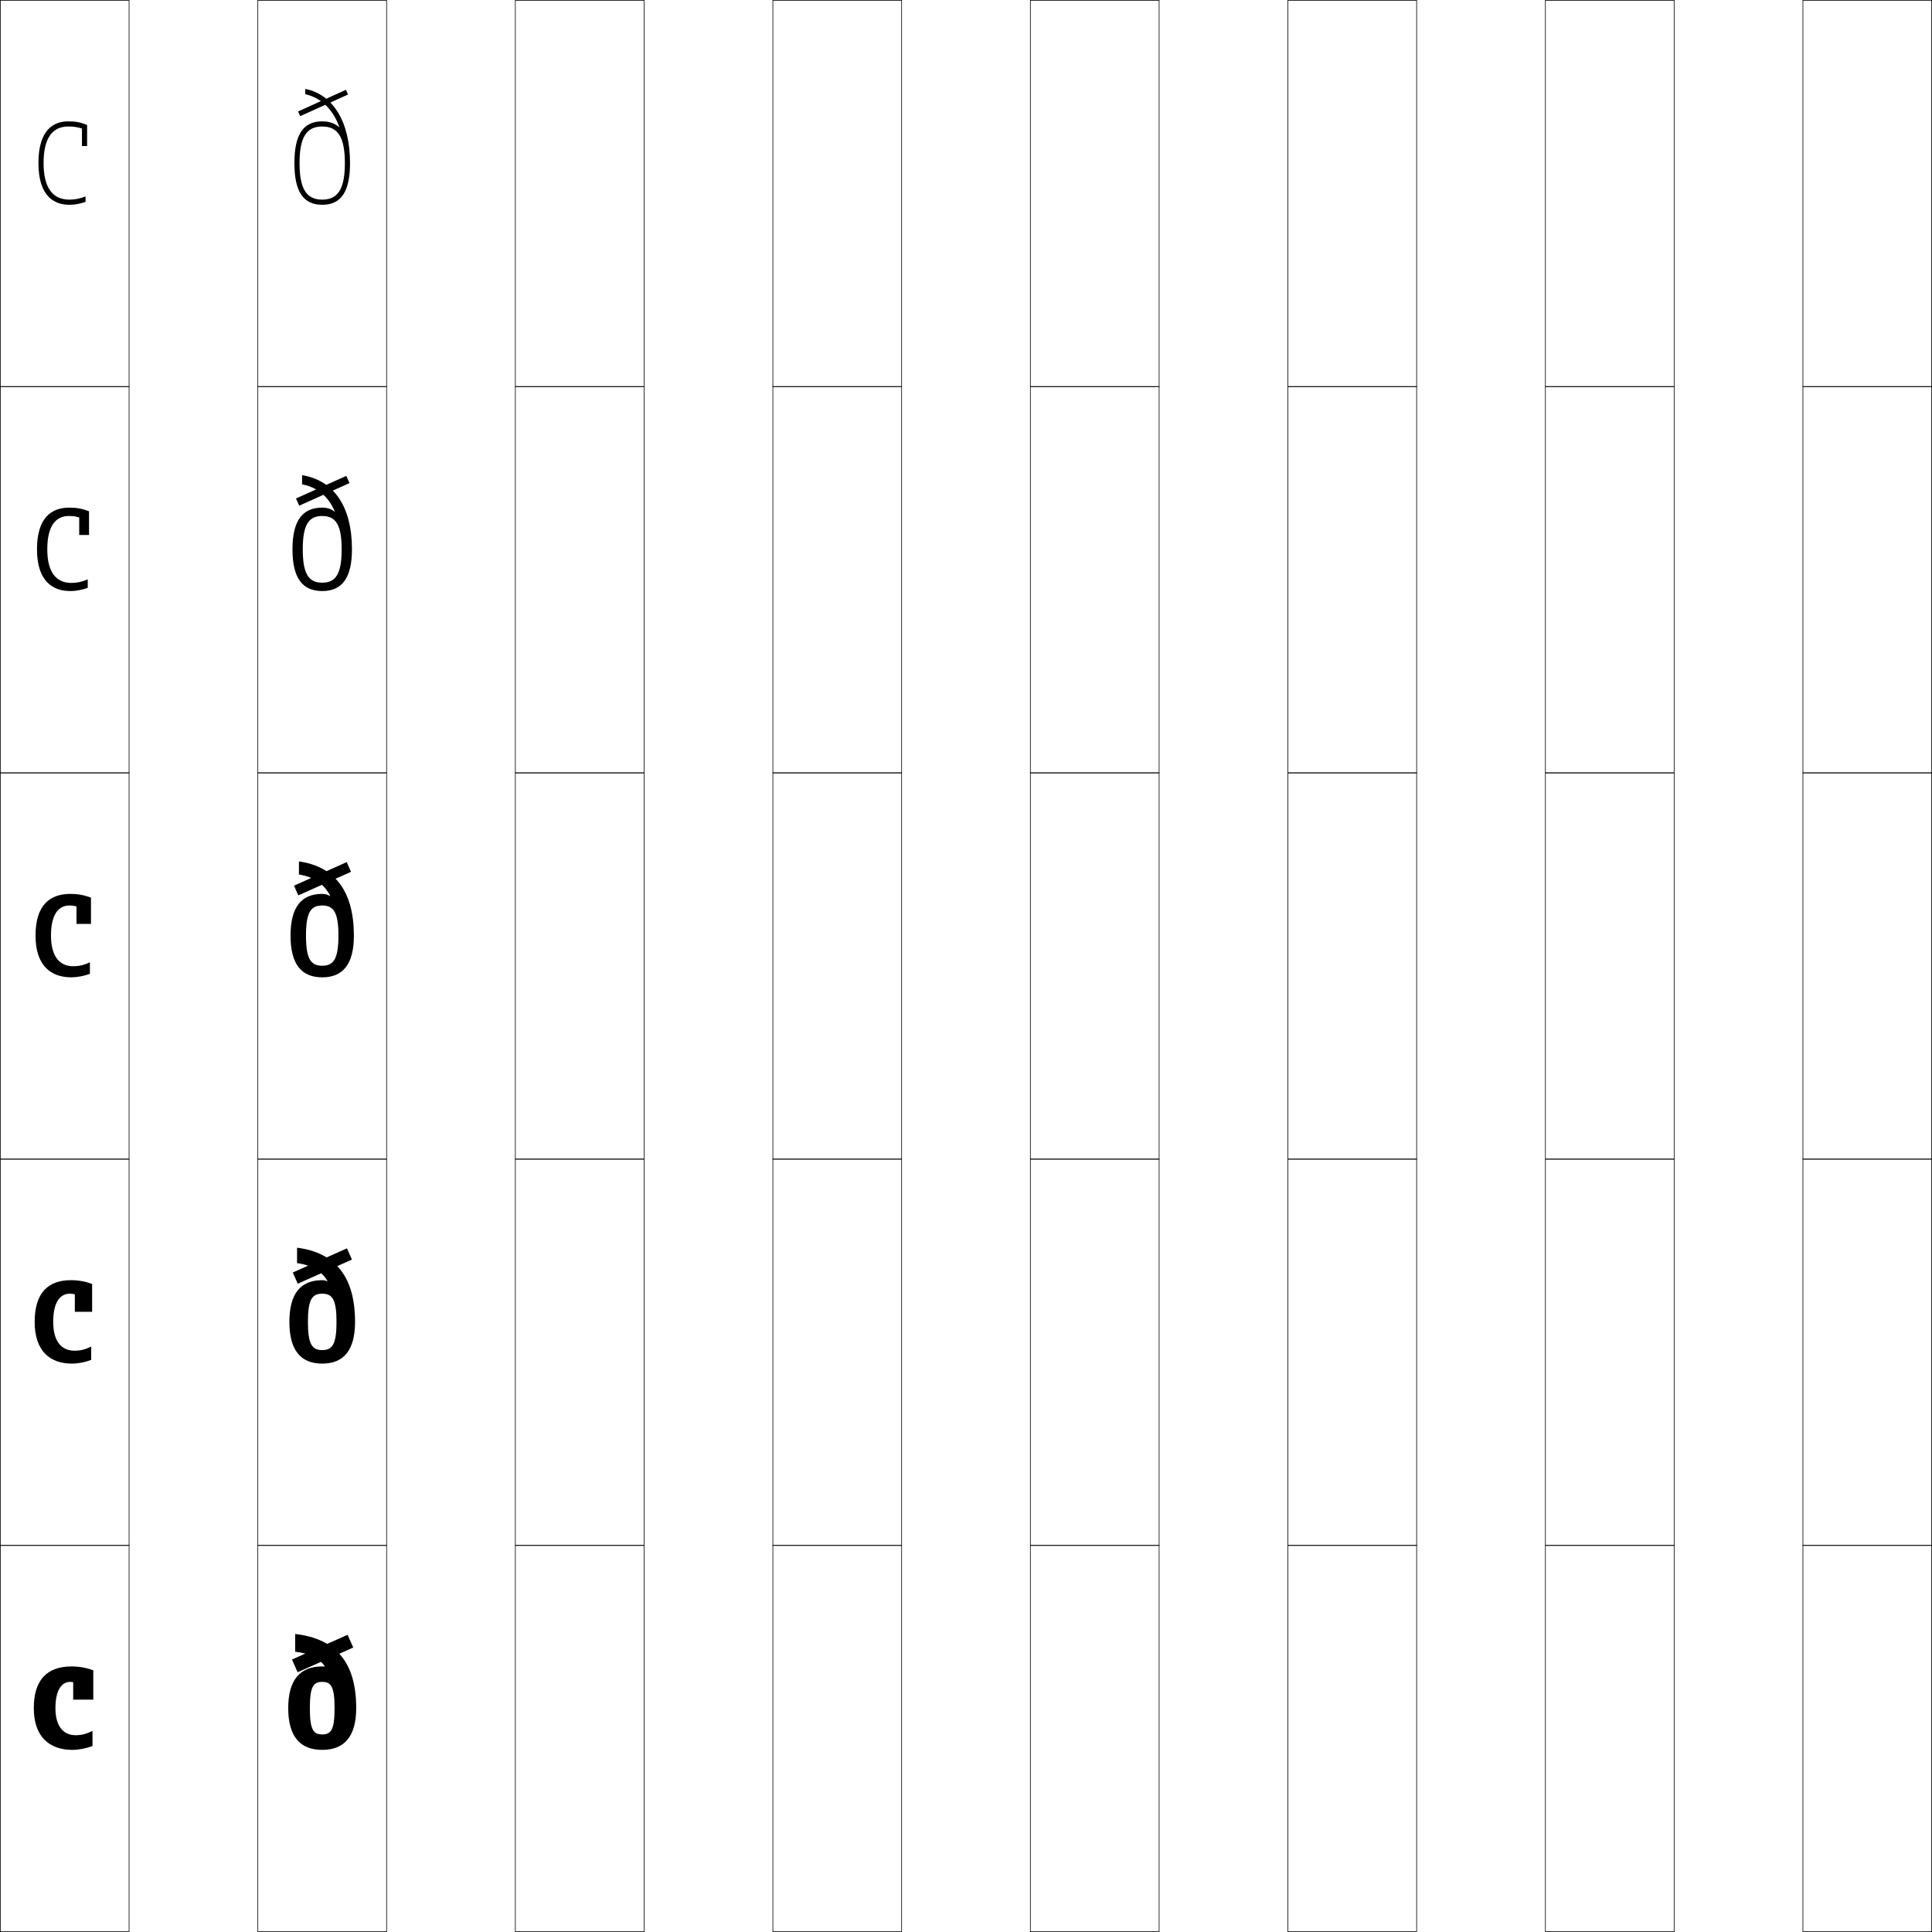 <?xml version="1.0" encoding="utf-8"?>
<!-- Generator: Adobe Illustrator 11 Build 225, SVG Export Plug-In . SVG Version: 6.0.0 Build 78)  -->
<!DOCTYPE svg PUBLIC "-//W3C//DTD SVG 1.0//EN"    "http://www.w3.org/TR/2001/REC-SVG-20010904/DTD/svg10.dtd">
<svg  xmlns="http://www.w3.org/2000/svg" xmlns:xlink="http://www.w3.org/1999/xlink" xmlns:a="http://ns.adobe.com/AdobeSVGViewerExtensions/3.0/"
	 width="750.25" height="750.25" viewBox="0 0 750.25 750.25" overflow="visible" enable-background="new 0 0 750.25 750.25"
	 xml:space="preserve">
		<g id="レイヤー1">
			<g>
				<rect x="0.125" y="0.125" fill="none" stroke="#000000" stroke-width="0.25" width="50" height="150"/> 
				<rect x="100.125" y="0.125" fill="none" stroke="#000000" stroke-width="0.25" width="50" height="150"/> 
				<rect x="200.125" y="0.125" fill="none" stroke="#000000" stroke-width="0.25" width="50" height="150"/> 
				<rect x="300.125" y="0.125" fill="none" stroke="#000000" stroke-width="0.25" width="50" height="150"/> 
				<rect x="400.125" y="0.125" fill="none" stroke="#000000" stroke-width="0.25" width="50" height="150"/> 
				<rect x="500.125" y="0.125" fill="none" stroke="#000000" stroke-width="0.25" width="50" height="150"/> 
				<rect x="600.125" y="0.125" fill="none" stroke="#000000" stroke-width="0.25" width="50" height="150"/> 
				<rect x="0.125" y="150.125" fill="none" stroke="#000000" stroke-width="0.25" width="50" height="150"/> 
				<rect x="100.125" y="150.125" fill="none" stroke="#000000" stroke-width="0.25" width="50" height="150"/> 
				<rect x="200.125" y="150.125" fill="none" stroke="#000000" stroke-width="0.25" width="50" height="150"/> 
				<rect x="300.125" y="150.125" fill="none" stroke="#000000" stroke-width="0.25" width="50" height="150"/> 
				<rect x="400.125" y="150.125" fill="none" stroke="#000000" stroke-width="0.25" width="50" height="150"/> 
				<rect x="500.125" y="150.125" fill="none" stroke="#000000" stroke-width="0.25" width="50" height="150"/> 
				<rect x="600.125" y="150.125" fill="none" stroke="#000000" stroke-width="0.25" width="50" height="150"/> 
				<rect x="0.125" y="300.125" fill="none" stroke="#000000" stroke-width="0.25" width="50" height="150"/> 
				<rect x="100.125" y="300.125" fill="none" stroke="#000000" stroke-width="0.25" width="50" height="150"/> 
				<rect x="200.125" y="300.125" fill="none" stroke="#000000" stroke-width="0.25" width="50" height="150"/> 
				<rect x="300.125" y="300.125" fill="none" stroke="#000000" stroke-width="0.25" width="50" height="150"/> 
				<rect x="400.125" y="300.125" fill="none" stroke="#000000" stroke-width="0.25" width="50" height="150"/> 
				<rect x="500.125" y="300.125" fill="none" stroke="#000000" stroke-width="0.25" width="50" height="150"/> 
				<rect x="600.125" y="300.125" fill="none" stroke="#000000" stroke-width="0.25" width="50" height="150"/> 
				<rect x="0.125" y="450.125" fill="none" stroke="#000000" stroke-width="0.25" width="50" height="150"/> 
				<rect x="100.125" y="450.125" fill="none" stroke="#000000" stroke-width="0.25" width="50" height="150"/> 
				<rect x="200.125" y="450.125" fill="none" stroke="#000000" stroke-width="0.25" width="50" height="150"/> 
				<rect x="300.125" y="450.125" fill="none" stroke="#000000" stroke-width="0.25" width="50" height="150"/> 
				<rect x="400.125" y="450.125" fill="none" stroke="#000000" stroke-width="0.25" width="50" height="150"/> 
				<rect x="500.125" y="450.125" fill="none" stroke="#000000" stroke-width="0.25" width="50" height="150"/> 
				<rect x="600.125" y="450.125" fill="none" stroke="#000000" stroke-width="0.25" width="50" height="150"/> 
				<rect x="0.125" y="600.125" fill="none" stroke="#000000" stroke-width="0.25" width="50" height="150"/> 
				<rect x="100.125" y="600.125" fill="none" stroke="#000000" stroke-width="0.25" width="50" height="150"/> 
				<rect x="200.125" y="600.125" fill="none" stroke="#000000" stroke-width="0.25" width="50" height="150"/> 
				<rect x="300.125" y="600.125" fill="none" stroke="#000000" stroke-width="0.25" width="50" height="150"/> 
				<rect x="400.125" y="600.125" fill="none" stroke="#000000" stroke-width="0.25" width="50" height="150"/> 
				<rect x="500.125" y="600.125" fill="none" stroke="#000000" stroke-width="0.25" width="50" height="150"/> 
				<rect x="600.125" y="600.125" fill="none" stroke="#000000" stroke-width="0.25" width="50" height="150"/> 
				<rect x="700.125" y="0.125" fill="none" stroke="#000000" stroke-width="0.25" width="50" height="150"/> 
				<rect x="700.125" y="150.125" fill="none" stroke="#000000" stroke-width="0.25" width="50" height="150"/> 
				<rect x="700.125" y="300.125" fill="none" stroke="#000000" stroke-width="0.25" width="50" height="150"/> 
				<rect x="700.125" y="450.125" fill="none" stroke="#000000" stroke-width="0.25" width="50" height="150"/> 
				<rect x="700.125" y="600.125" fill="none" stroke="#000000" stroke-width="0.25" width="50" height="150"/> 
			</g>
			<g>
				<path d="M28.425,660.025v-6.779c-0.406-0.072-0.824-0.121-1.199-0.121
					c-3.313,0-5.7,3.24-5.7,10.201c0,7.197,3.228,10.5,7.8,10.5
					c2.313,0,4.048-0.414,6.6-1.68v5.879c-2.443,0.939-5.432,1.5-7.8,1.5
					c-9.225,0-15-5.387-15-16.199c0-10.904,5.057-16.201,14.7-16.201
					c2.945,0,5.671,0.494,8.4,1.5v11.4H28.425z"/>
				<path d="M35.419,522.921v5.174c-2.367,0.899-5.196,1.431-7.507,1.431
					c-8.527,0-14.449-4.903-14.449-16.199c0-11.371,5.29-16.201,14.115-16.201
					c2.922,0,5.511,0.473,8.198,1.48V509.406H29.062v-6.785
					c-0.65-0.165-1.277-0.246-1.972-0.246c-3.884,0-6.428,3.528-6.428,10.951
					c0,7.614,3.257,11.193,8.224,11.193C31.153,524.52,32.973,524.101,35.419,522.921z
					"/>
				<path d="M34.913,373.695v4.469c-2.291,0.859-4.96,1.361-7.215,1.361
					c-7.829,0-13.898-4.42-13.898-16.2c0-11.836,5.522-16.2,13.53-16.2
					c2.898,0,5.351,0.451,7.995,1.46v10.202h-5.625v-6.791
					c-0.895-0.258-1.729-0.371-2.745-0.371c-4.454,0-7.155,3.816-7.155,11.7
					c0,8.032,3.287,11.888,8.648,11.888C30.667,375.213,32.572,374.789,34.913,373.695
					z"/>
				<path d="M34.069,224.986v3.293c-2.163,0.794-4.566,1.246-6.728,1.246
					c-6.666,0-12.979-3.615-12.979-16.2c0-12.613,5.91-16.2,12.555-16.2
					c2.86,0,5.084,0.415,7.658,1.426v9.205h-3.812v-6.801
					c-1.302-0.414-2.483-0.58-4.033-0.58c-5.405,0-8.368,4.297-8.368,12.95
					c0,8.728,3.336,13.044,9.354,13.044C29.857,226.369,31.905,225.936,34.069,224.986
					z"/>
				<path d="M33.226,76.277v2.117c-2.035,0.729-4.173,1.131-6.24,1.131
					c-5.502,0-12.061-2.811-12.061-16.2S21.223,47.125,26.505,47.125
					c2.821,0,4.817,0.379,7.32,1.393v8.208h-2v-6.812
					C30.116,49.345,28.589,49.125,26.505,49.125c-6.356,0-9.58,4.778-9.58,14.2
					s3.385,14.2,10.061,14.2C29.047,77.525,31.237,77.082,33.226,76.277z"/>
			</g>
			<g>
				<g>
					<path d="M125.125,49.125c-6.165,0-8.8,4.246-8.8,14.199s2.635,14.199,8.8,14.199v2
						c-7.368,0-10.8-5.146-10.8-16.199S117.757,47.125,125.125,47.125
						c2.904,0,4.98,0.883,6.545,2.234l0.092-0.076
						c-2.507-6.879-7.105-11.355-13.237-12.705v-2.055
						c10.628,2.086,17.4,12.498,17.4,28.801c0,11.053-3.432,16.199-10.8,16.199
						v-2c6.169,0,8.8-4.246,8.8-14.199S131.294,49.125,125.125,49.125z"/>
					
						<rect x="115.22" y="38.924" transform="matrix(-0.911 0.412 -0.412 -0.911 256.165 24.683)" width="20.409" height="2"/> 
				</g>
				<g>
					<path d="M125.125,197.125c2.095,0,3.616,0.613,4.786,1.547l0.087-0.082
						c-2.373-5.679-6.728-9.387-12.693-10.498v-3.569
						c12.344,2.006,19.369,12.137,19.369,28.801c0,11.033-3.797,16.199-11.55,16.199
						v-3.25c5.312,0,7.55-3.478,7.55-12.949c0-9.472-2.238-12.95-7.55-12.95
						c-5.31,0-7.55,3.478-7.55,12.95c0,9.471,2.241,12.949,7.55,12.949v3.25
						c-7.752,0-11.55-5.166-11.55-16.199C113.575,202.291,117.373,197.125,125.125,197.125z"/>
					<polygon points="134.474,184.795 135.726,187.59 116.188,196.366 114.937,193.571 "/>
				</g>
				<g>
					<path d="M125.125,347.125c1.285,0,2.251,0.344,3.027,0.859l0.083-0.087
						c-2.238-4.479-6.351-7.419-12.148-8.29v-5.083
						c14.06,1.927,21.338,11.775,21.338,28.801c0,11.014-4.163,16.199-12.3,16.199
						v-4.5c4.455,0,6.3-2.71,6.3-11.699c0-8.99-1.845-11.7-6.3-11.7
						c-4.454,0-6.301,2.71-6.301,11.7c0,8.989,1.847,11.699,6.301,11.699v4.5
						c-8.137,0-12.3-5.186-12.3-16.199C112.825,352.311,116.988,347.125,125.125,347.125z"/>
					<polygon points="134.635,334.778 136.314,338.546 115.84,347.696 114.16,343.929 "/>
				</g>
				<g>
					<path d="M125.125,497.125c0.8,0,1.432,0.182,1.972,0.446l0.08-0.09
						c-2.157-3.759-6.124-6.238-11.821-6.966v-5.991
						c15.088,1.879,22.519,11.558,22.519,28.8c0,11.003-4.382,16.2-12.75,16.2
						v-5.25c3.941,0,5.55-2.249,5.55-10.95S129.066,502.375,125.125,502.375
						s-5.551,2.248-5.551,10.949s1.61,10.95,5.551,10.95v5.25
						c-8.367,0-12.75-5.197-12.75-16.2C112.375,502.322,116.758,497.125,125.125,497.125z"/>
					<polygon points="134.731,484.768 136.668,489.119 115.63,498.494 113.694,494.143 "/>
				</g>
				<g>
					<path d="M125.125,647.124c0.314,0,0.613,0.021,0.917,0.034l0.077-0.093
						c-2.076-3.04-5.896-5.058-11.494-5.642v-6.899
						c16.117,1.831,23.699,11.341,23.699,28.8c0,10.991-4.602,16.2-13.199,16.2
						v-6c3.427,0,4.8-1.788,4.8-10.2s-1.373-10.2-4.8-10.2
						c-3.428,0-4.801,1.788-4.801,10.2s1.373,10.2,4.801,10.2v6
						c-8.598,0-13.2-5.209-13.2-16.2S116.527,647.124,125.125,647.124z"/>
					
						<rect x="122.424" y="630.205" transform="matrix(-0.406 -0.914 0.914 -0.406 -410.733 1017.134)" width="5.4" height="23.638"/> 
				</g>
			</g>
		</g>
	</svg>
